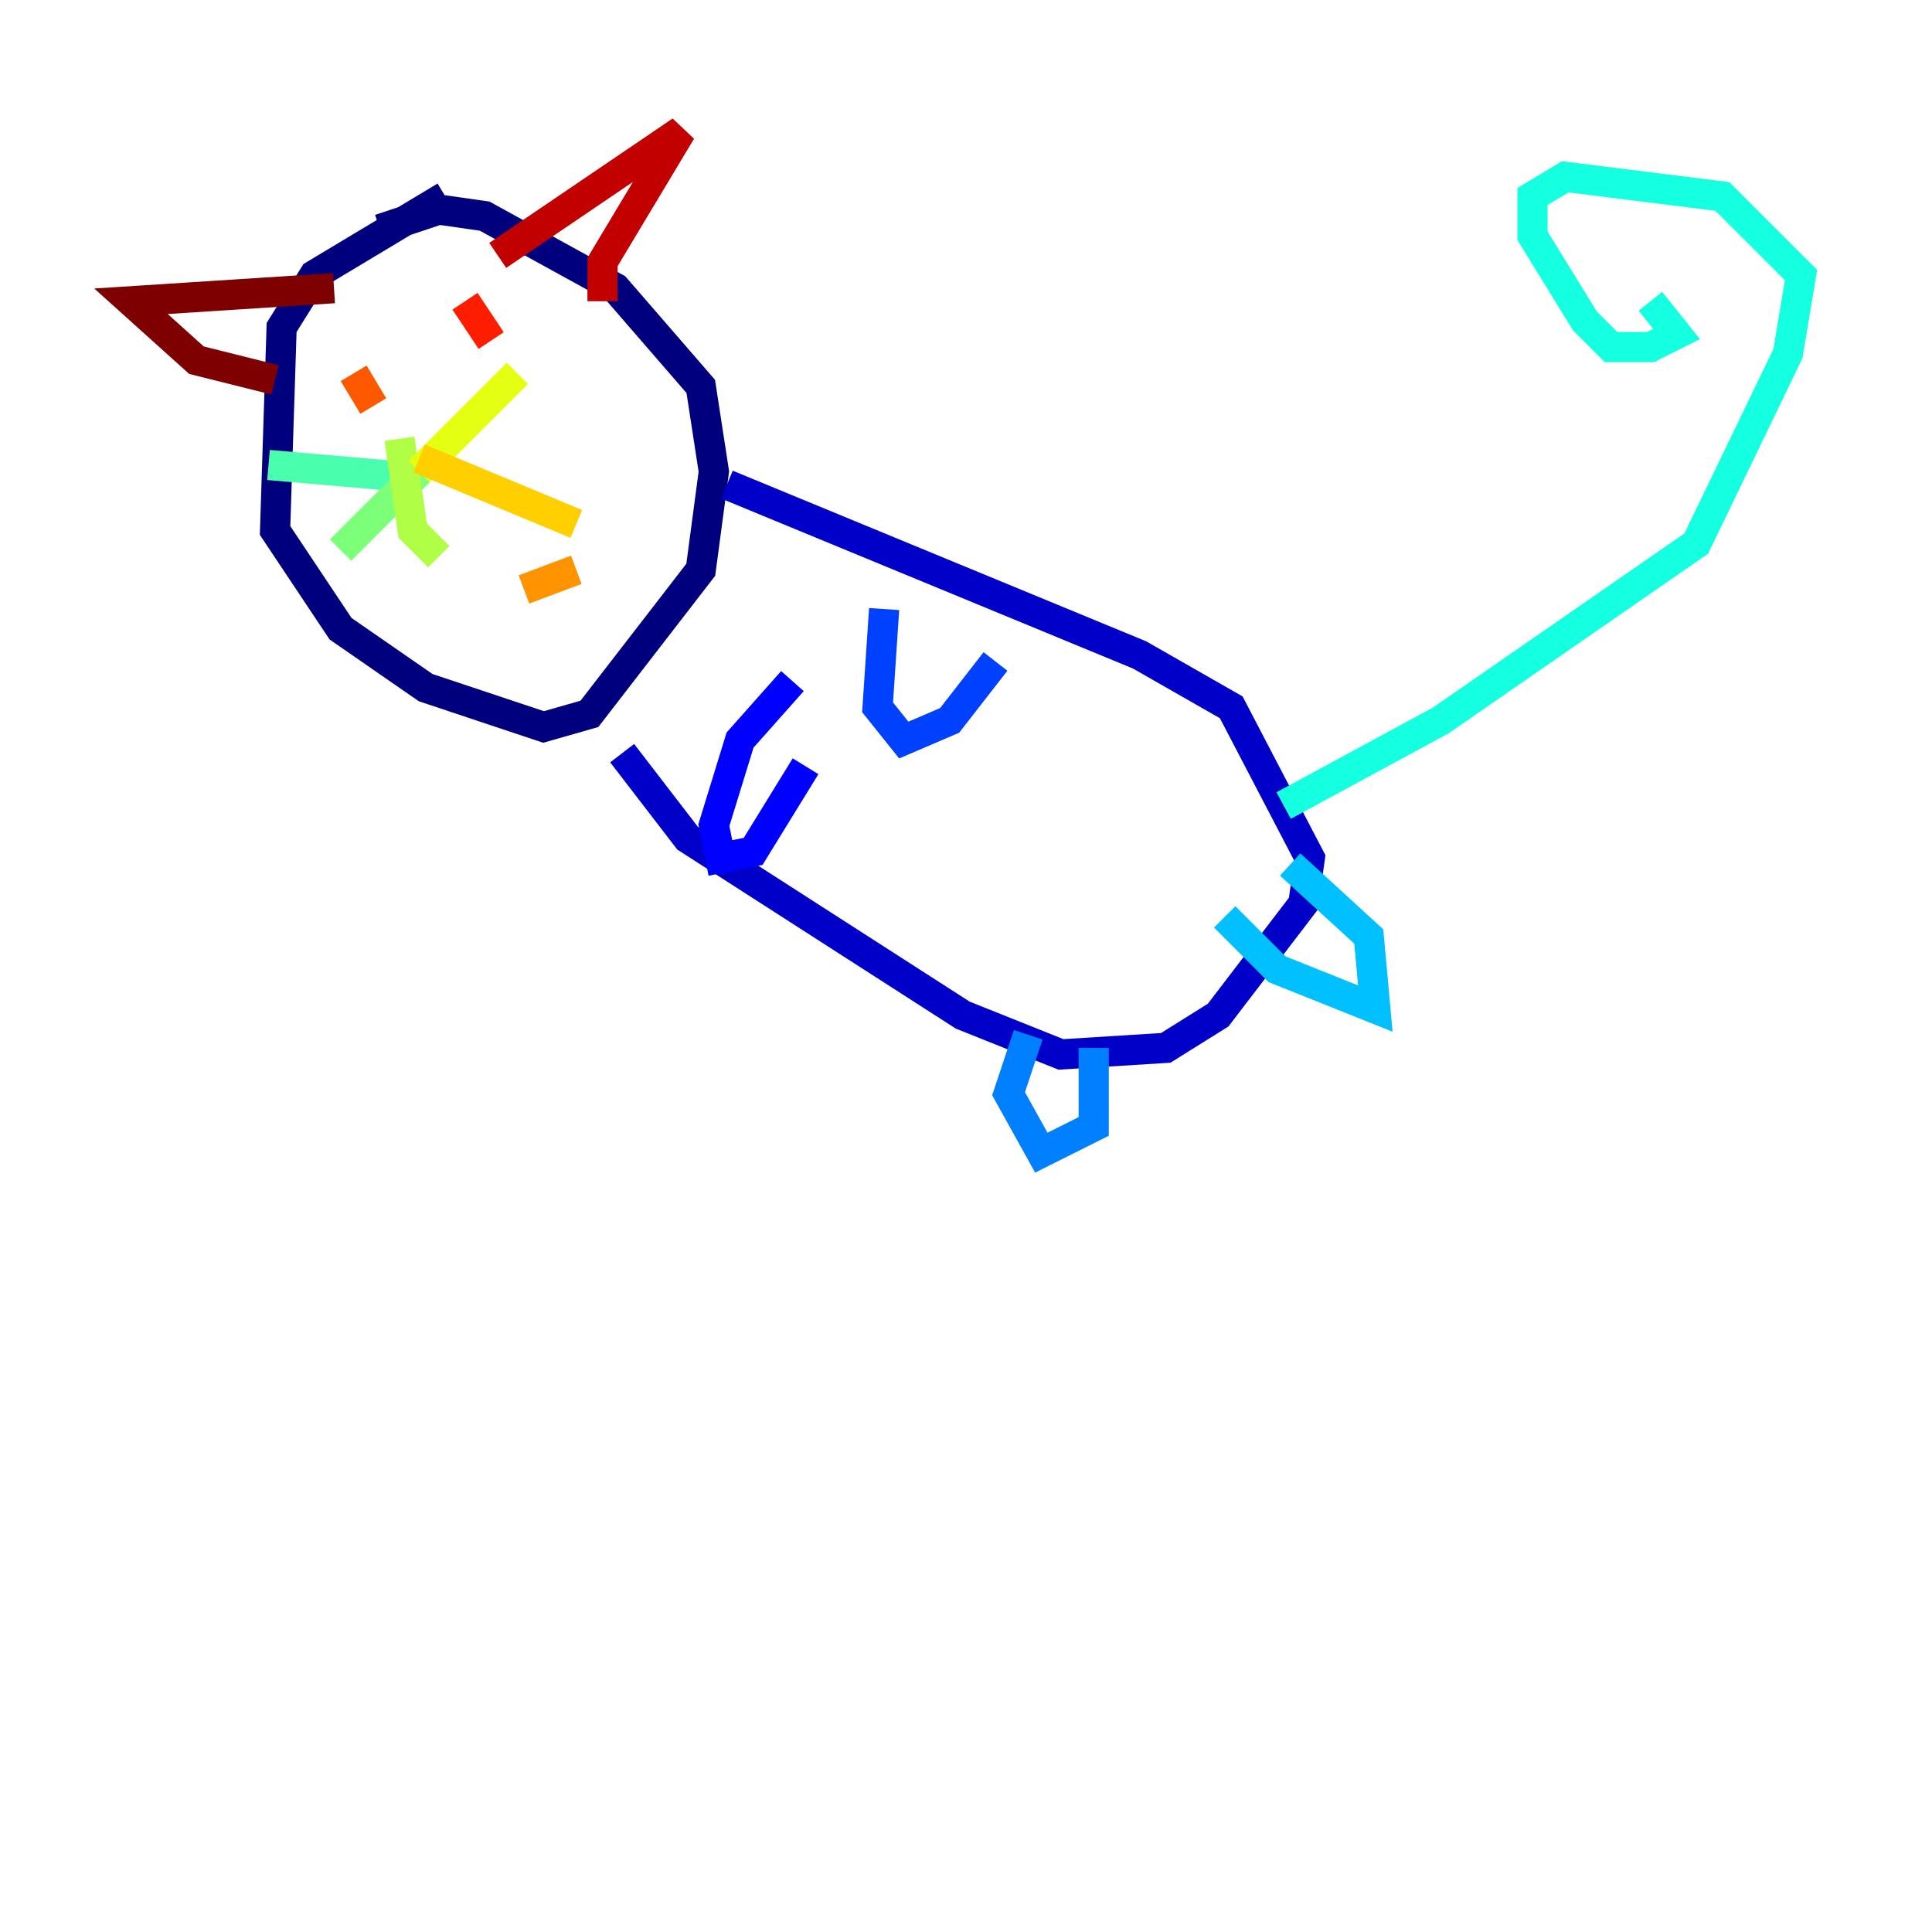 <?xml version="1.0" encoding="utf-8" ?>
<svg baseProfile="tiny" height="128" version="1.2" viewBox="0,0,128,128" width="128" xmlns="http://www.w3.org/2000/svg" xmlns:ev="http://www.w3.org/2001/xml-events" xmlns:xlink="http://www.w3.org/1999/xlink"><defs /><polyline fill="none" points="29.505,13.017 20.827,18.224 18.658,21.695 18.224,35.146 22.563,41.654 28.203,45.559 36.014,48.163 39.051,47.295 46.427,37.749 47.295,31.241 46.427,25.6 40.786,19.091 32.108,14.319 29.071,13.885 25.166,15.186" stroke="#00007f" stroke-width="2" /><polyline fill="none" points="48.163,32.108 75.498,43.39 81.573,46.861 86.78,56.841 86.346,59.878 80.705,67.254 77.234,69.424 70.291,69.858 63.783,67.254 45.559,55.539 41.22,49.898" stroke="#0000c8" stroke-width="2" /><polyline fill="none" points="52.502,45.125 49.031,49.031 47.295,54.671 47.729,56.841 49.898,56.407 53.37,50.766" stroke="#0000ff" stroke-width="2" /><polyline fill="none" points="58.576,40.352 58.142,46.861 59.878,49.031 62.915,47.729 65.953,43.824" stroke="#0040ff" stroke-width="2" /><polyline fill="none" points="68.122,68.556 66.82,72.461 68.99,76.366 72.461,74.63 72.461,69.424" stroke="#0080ff" stroke-width="2" /><polyline fill="none" points="81.139,60.746 84.61,64.217 91.119,66.82 90.685,62.047 85.478,57.275" stroke="#00c0ff" stroke-width="2" /><polyline fill="none" points="85.044,53.37 95.458,47.729 112.38,36.014 118.454,23.43 119.322,18.224 114.115,13.017 103.702,11.715 101.532,13.017 101.532,15.62 105.003,21.261 106.739,22.997 109.342,22.997 111.078,22.129 109.342,19.959" stroke="#15ffe1" stroke-width="2" /><polyline fill="none" points="27.77,31.675 17.79,30.807" stroke="#49ffad" stroke-width="2" /><polyline fill="none" points="27.77,31.241 22.563,36.447" stroke="#7cff79" stroke-width="2" /><polyline fill="none" points="26.468,29.071 27.336,35.146 29.071,36.881" stroke="#b0ff46" stroke-width="2" /><polyline fill="none" points="27.77,31.241 34.278,24.732" stroke="#e4ff12" stroke-width="2" /><polyline fill="none" points="27.77,30.373 38.183,34.712" stroke="#ffcf00" stroke-width="2" /><polyline fill="none" points="34.712,39.051 38.183,37.749" stroke="#ff9400" stroke-width="2" /><polyline fill="none" points="23.43,24.732 24.732,26.902" stroke="#ff5900" stroke-width="2" /><polyline fill="none" points="30.807,19.959 32.542,22.563" stroke="#ff1d00" stroke-width="2" /><polyline fill="none" points="32.976,16.922 45.125,8.678 39.919,17.356 39.919,19.959" stroke="#c30000" stroke-width="2" /><polyline fill="none" points="22.129,19.091 8.678,19.959 13.017,23.864 18.224,25.166" stroke="#7f0000" stroke-width="2" /></svg>